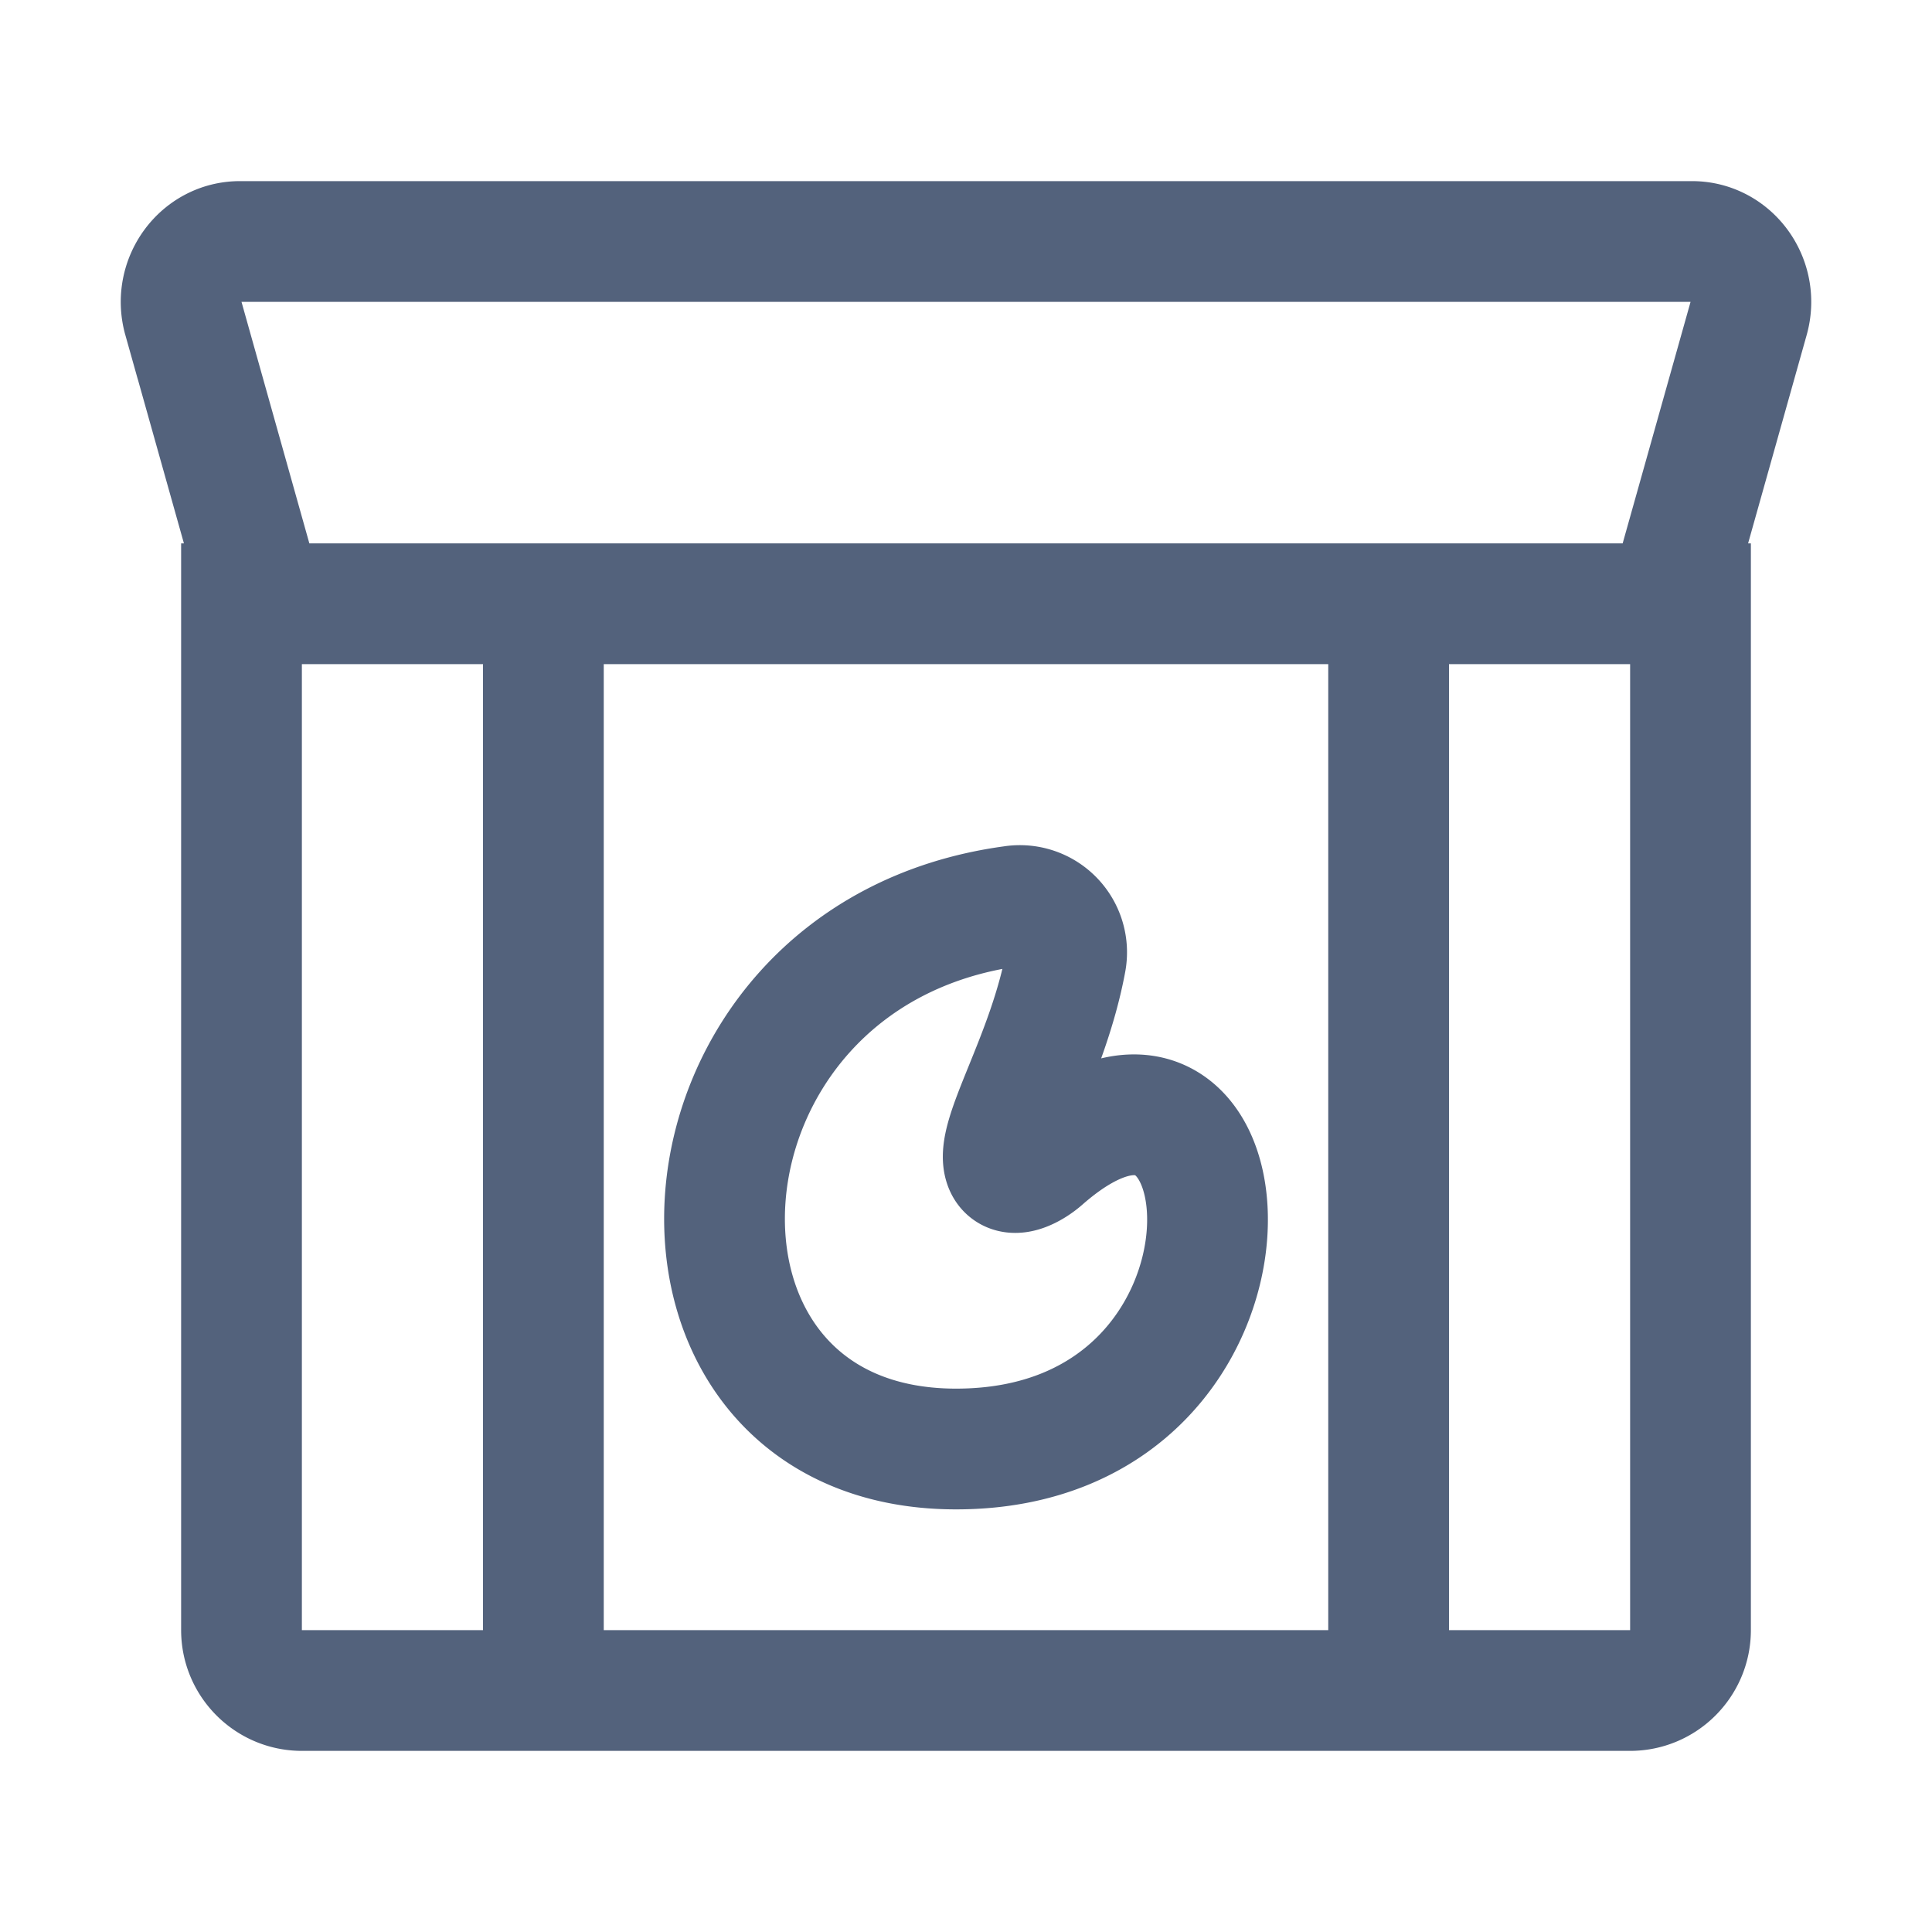 <svg width="32" height="32" viewBox="0 0 32 32" xmlns="http://www.w3.org/2000/svg"><g stroke="#53627C" stroke-width="2" fill="none" fill-rule="evenodd"><path d="M3.039 5.28c-.18-.64.287-1.28.935-1.28h24.052c.648 0 1.115.64.935 1.28L27.634 10H4.366L3.04 5.28zM8 10c.552 0 1 .45 1 1v16c0 .55-.448 1-1 1H5c-.552 0-1-.45-1-1V10h4zM26 28H6h20zM17.653 15.92c-.301 1.614-1.196 2.931-1.012 3.386.098.238.445.06.642-.118C20.849 16.078 21.425 24 15.835 24c-5.458 0-5.038-8.179.93-8.991a.775.775 0 01.888.911zM28 10v17c0 .55-.448 1-1 1h-3c-.552 0-1-.45-1-1V11c0-.55.448-1 1-1h4z"/></g></svg>